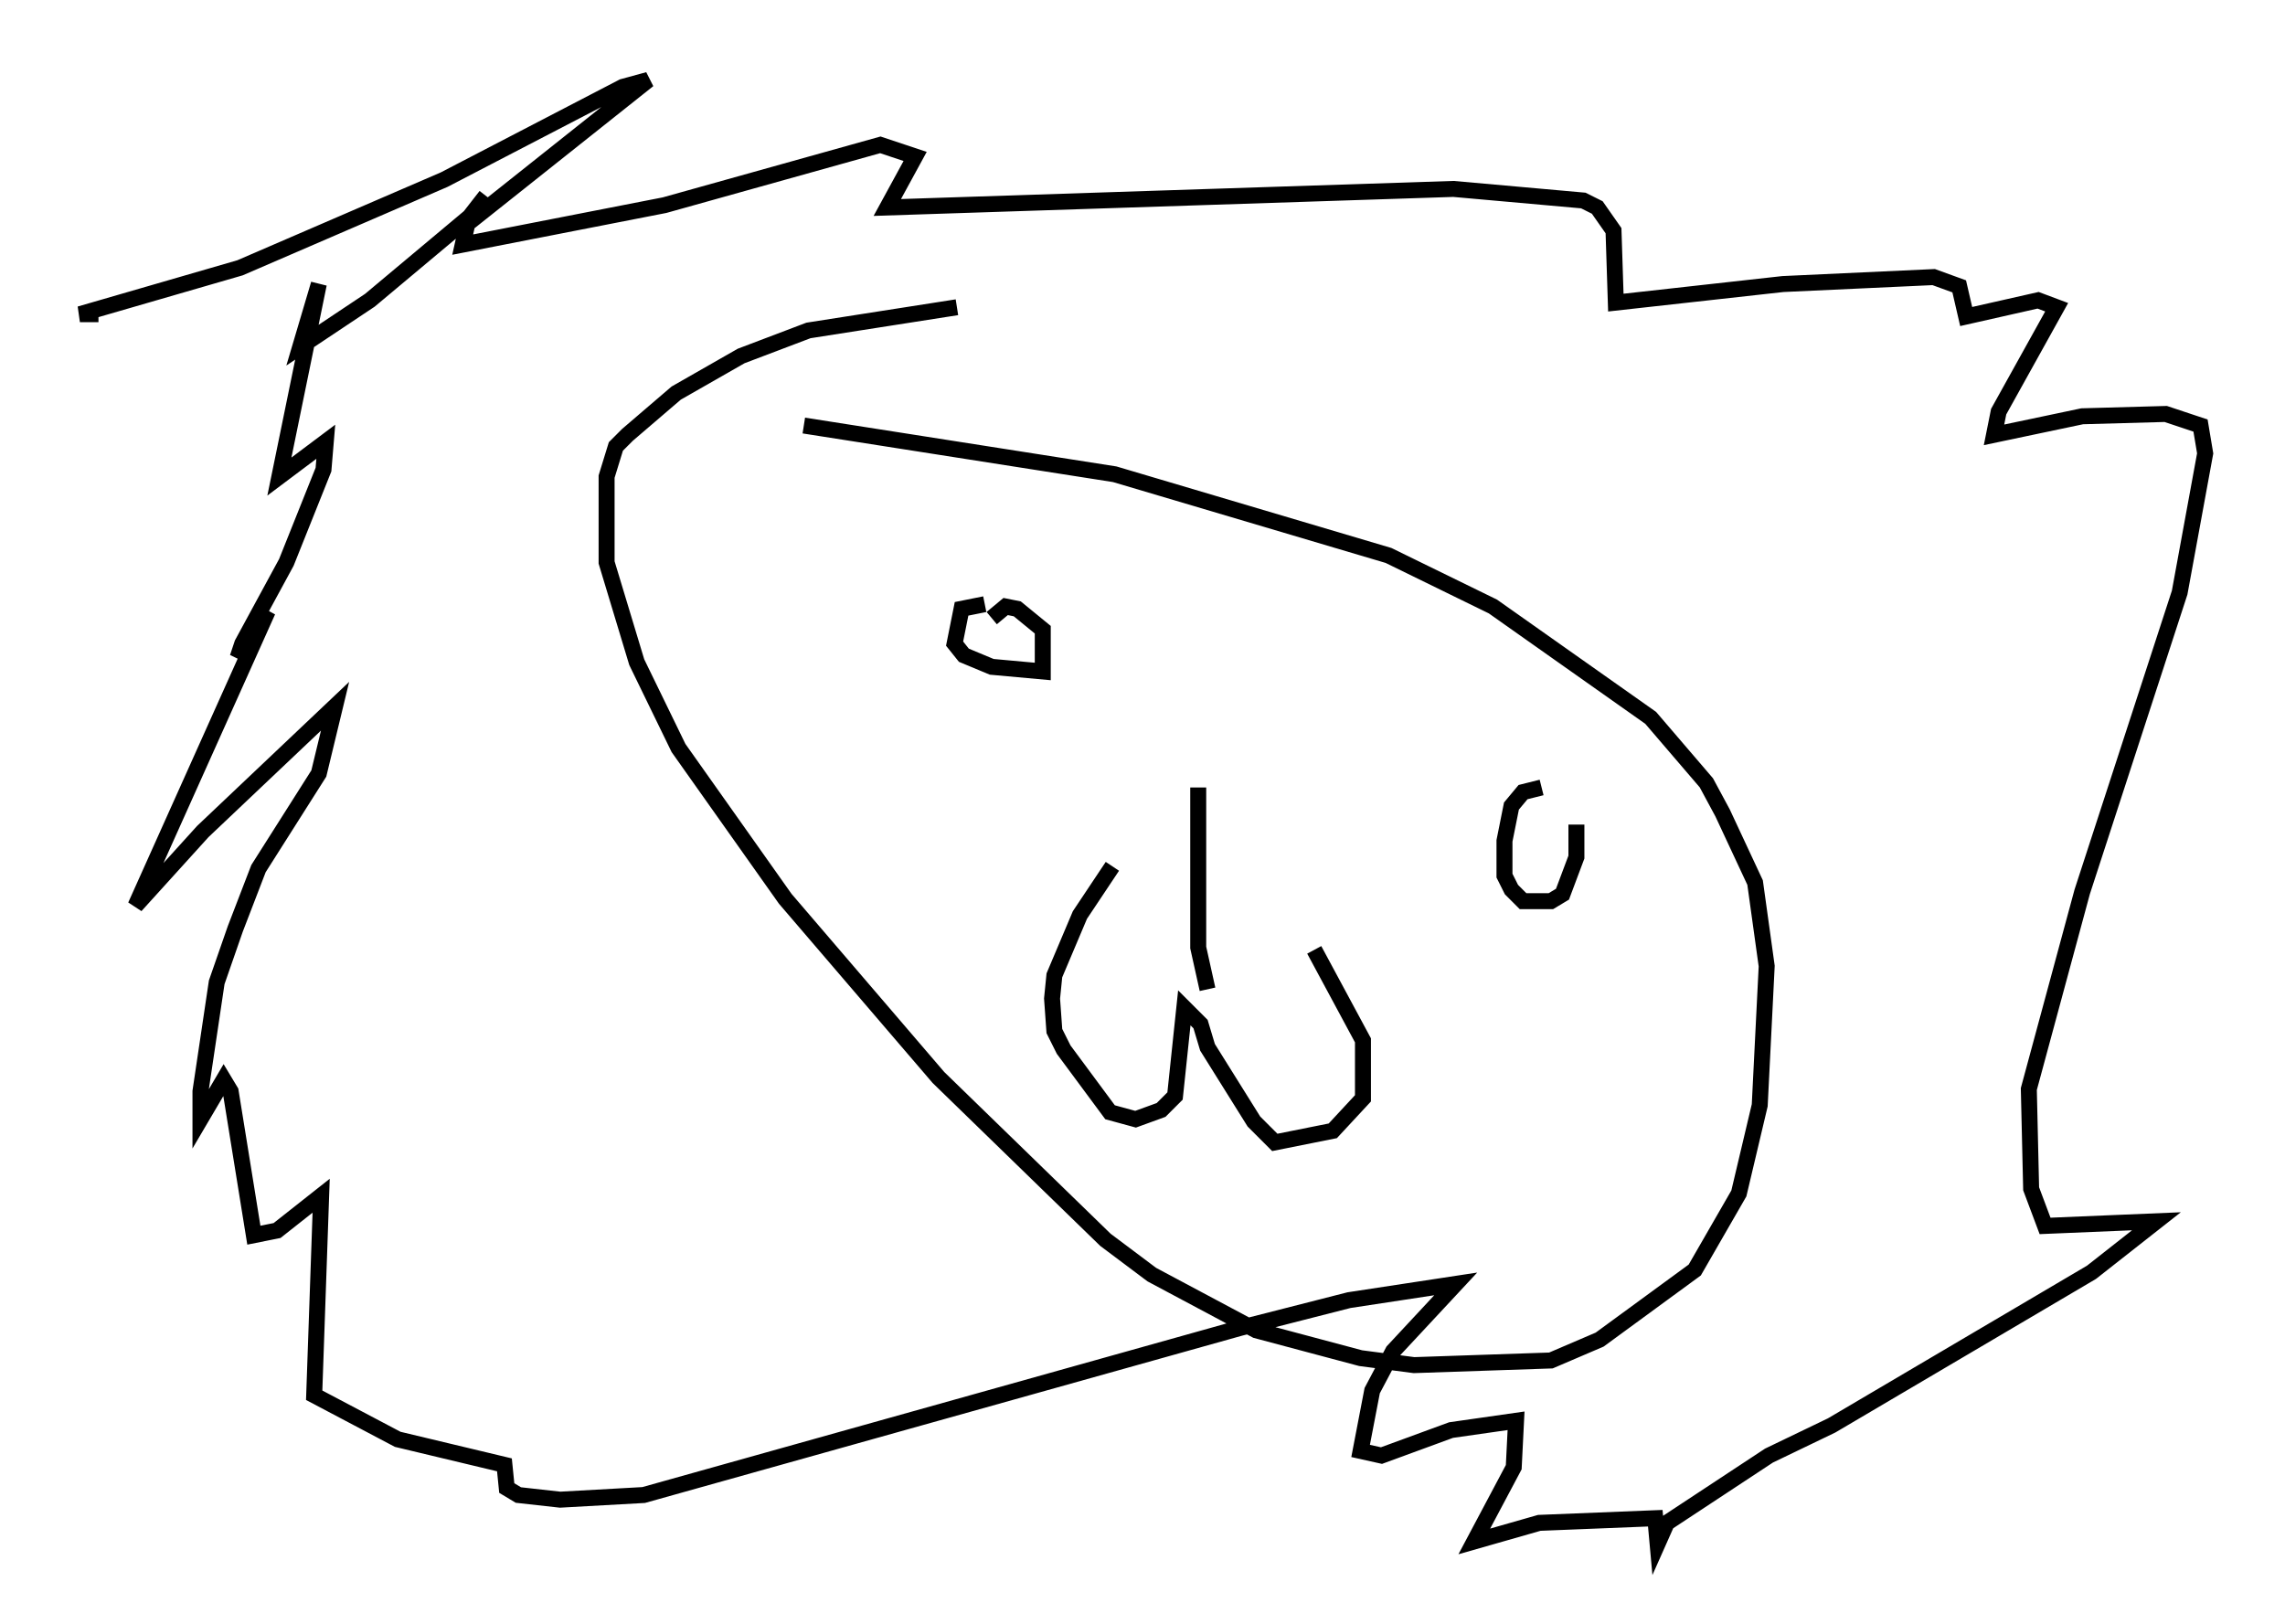<?xml version="1.0" encoding="utf-8" ?>
<svg baseProfile="full" height="101.653" version="1.1" width="143.05" xmlns="http://www.w3.org/2000/svg" xmlns:ev="http://www.w3.org/2001/xml-events" xmlns:xlink="http://www.w3.org/1999/xlink"><defs /><rect fill="white" height="101.653" width="143.05" x="0" y="0" /><path d="M32.307, 11.101 m-1.888, 1.162 l-1.017, 1.307 -6.246, 5.229 l-4.358, 2.905 1.162, -3.922 l-2.469, 12.056 2.905, -2.179 l-0.145, 1.743 -2.324, 5.81 l-2.76, 5.084 -0.291, 0.872 l1.888, -2.905 -8.279, 18.447 l4.212, -4.648 8.279, -7.844 l-1.017, 4.212 -3.777, 5.955 l-1.453, 3.777 -1.162, 3.341 l-1.017, 6.827 0.0, 1.743 l1.453, -2.469 0.436, 0.726 l1.453, 9.006 1.453, -0.291 l2.76, -2.179 -0.436, 12.492 l5.229, 2.76 6.682, 1.598 l0.145, 1.453 0.726, 0.436 l2.615, 0.291 5.229, -0.291 l37.33, -10.458 6.827, -1.743 l6.682, -1.017 -3.922, 4.212 l-1.307, 2.469 -0.726, 3.777 l1.307, 0.291 4.358, -1.598 l4.067, -0.581 -0.145, 2.905 l-2.469, 4.648 4.067, -1.162 l7.263, -0.291 0.145, 1.598 l0.581, -1.307 6.391, -4.212 l3.922, -1.888 16.268, -9.587 l4.067, -3.196 -6.972, 0.291 l-0.872, -2.324 -0.145, -6.246 l3.341, -12.346 6.101, -18.737 l1.598, -8.715 -0.291, -1.743 l-2.179, -0.726 -5.229, 0.145 l-5.52, 1.162 0.291, -1.453 l3.631, -6.536 -1.162, -0.436 l-4.503, 1.017 -0.436, -1.888 l-1.598, -0.581 -9.441, 0.436 l-10.458, 1.162 -0.145, -4.503 l-1.017, -1.453 -0.872, -0.436 l-8.134, -0.726 -35.441, 1.162 l1.743, -3.196 -2.179, -0.726 l-13.508, 3.777 -12.637, 2.469 l0.291, -1.307 11.33, -9.006 l-1.598, 0.436 -11.184, 5.81 l-12.782, 5.52 -10.022, 2.905 l1.162, 0.0 m53.743, -0.436 l-9.296, 1.453 -4.212, 1.598 l-4.067, 2.324 -3.05, 2.615 l-0.726, 0.726 -0.581, 1.888 l0.0, 5.374 1.888, 6.246 l2.615, 5.374 6.682, 9.441 l9.587, 11.184 10.458, 10.168 l2.905, 2.179 6.536, 3.486 l6.536, 1.743 3.341, 0.436 l8.57, -0.291 3.05, -1.307 l5.955, -4.358 2.76, -4.793 l1.307, -5.52 0.436, -8.715 l-0.726, -5.229 -2.034, -4.358 l-1.017, -1.888 -3.486, -4.067 l-9.877, -6.972 -6.536, -3.196 l-17.14, -5.084 -19.464, -3.05 m19.318, 27.598 l-2.034, 3.05 -1.598, 3.777 l-0.145, 1.453 0.145, 2.034 l0.581, 1.162 2.905, 3.922 l1.598, 0.436 1.598, -0.581 l0.872, -0.872 0.581, -5.52 l1.017, 1.017 0.436, 1.453 l2.905, 4.648 1.307, 1.307 l3.631, -0.726 1.888, -2.034 l0.0, -3.631 -3.05, -5.665 m-6.682, 2.469 l-0.581, -2.615 0.0, -10.022 m-13.363, -11.475 l-1.453, 0.291 -0.436, 2.179 l0.581, 0.726 1.743, 0.726 l3.196, 0.291 0.0, -2.615 l-1.598, -1.307 -0.726, -0.145 l-0.872, 0.726 m34.425, 10.603 l-1.162, 0.291 -0.726, 0.872 l-0.436, 2.179 0.0, 2.179 l0.436, 0.872 0.726, 0.726 l1.743, 0.0 0.726, -0.436 l0.872, -2.324 0.0, -2.034 " fill="none" stroke="black" stroke-width="1" /></svg>